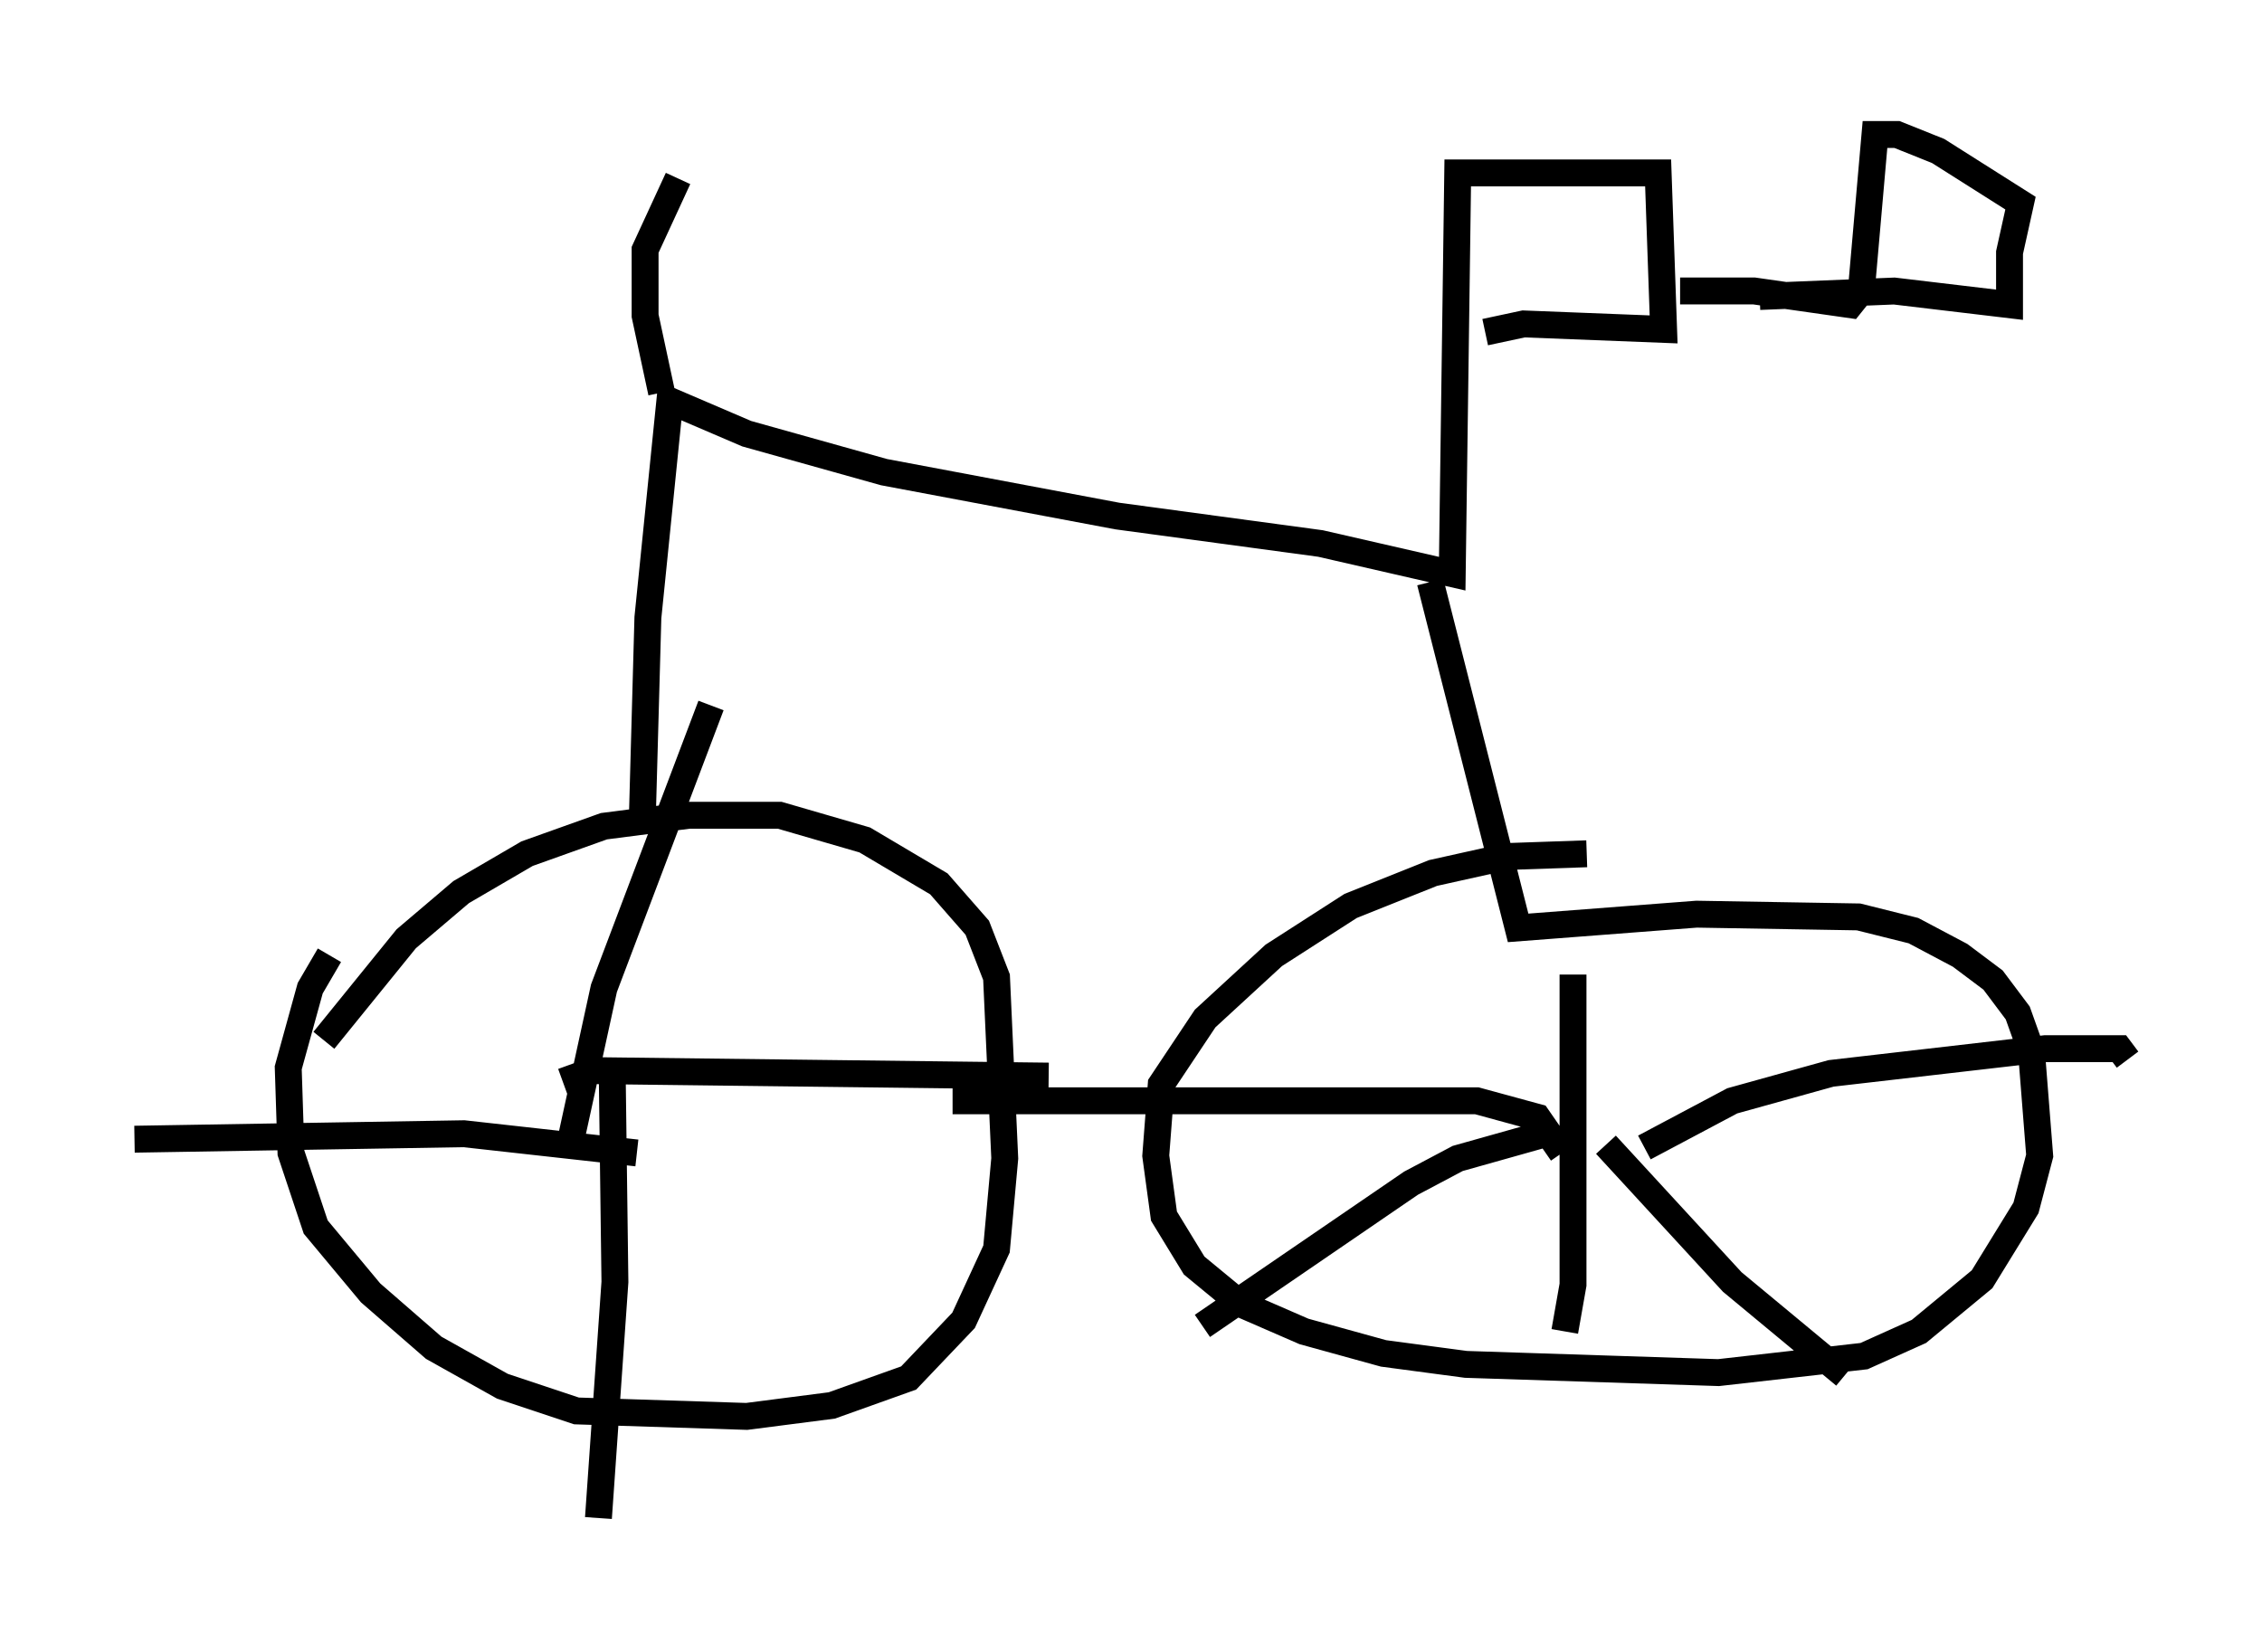 <?xml version="1.0" encoding="utf-8" ?>
<svg baseProfile="full" height="61.451" version="1.1" width="84.113" xmlns="http://www.w3.org/2000/svg" xmlns:ev="http://www.w3.org/2001/xml-events" xmlns:xlink="http://www.w3.org/1999/xlink"><defs /><rect fill="white" height="61.451" width="84.113" x="0" y="0" /><path d="M11.942, 39.709 m0.102, -1.021 l3.063, -3.777 2.042, -1.735 l2.45, -1.429 2.858, -1.021 l3.165, -0.408 3.369, 0.0 l3.165, 0.919 2.756, 1.633 l1.429, 1.633 0.715, 1.838 l0.306, 6.738 -0.306, 3.369 l-1.225, 2.654 -2.042, 2.144 l-2.858, 1.021 -3.165, 0.408 l-6.329, -0.204 -2.756, -0.919 l-2.552, -1.429 -2.348, -2.042 l-2.042, -2.45 -0.919, -2.756 l-0.102, -3.165 0.817, -2.96 l0.715, -1.225 m11.638, -5.206 l0.204, -7.35 0.817, -8.065 l2.858, 1.225 5.104, 1.429 l8.677, 1.633 7.554, 1.021 l4.9, 1.123 0.204, -14.904 l7.452, 0.0 0.204, 5.819 l-5.206, -0.204 -1.429, 0.306 m7.248, -1.531 l2.756, 0.0 3.573, 0.51 l0.408, -0.51 0.51, -5.819 l0.817, 0.0 1.531, 0.613 l3.063, 1.94 -0.408, 1.838 l0.0, 1.94 -4.288, -0.51 l-5.002, 0.204 m-12.25, 10.617 l3.267, 12.863 6.635, -0.51 l6.023, 0.102 2.042, 0.51 l1.735, 0.919 1.225, 0.919 l0.919, 1.225 0.51, 1.429 l0.306, 3.879 -0.51, 1.94 l-1.633, 2.654 -2.348, 1.94 l-2.042, 0.919 -5.41, 0.613 l-9.392, -0.306 -3.063, -0.408 l-2.96, -0.817 -2.348, -1.021 l-1.735, -1.429 -1.123, -1.838 l-0.306, -2.246 0.204, -2.654 l1.633, -2.45 2.552, -2.348 l2.858, -1.838 3.063, -1.225 l2.756, -0.613 2.96, -0.102 m-0.51, 4.492 l0.0, 11.536 -0.306, 1.735 m2.96, -6.84 l3.267, -1.735 3.675, -1.021 l7.963, -0.919 2.756, 0.0 l0.306, 0.408 m-21.029, 3.471 l-0.919, -1.327 -2.246, -0.613 l-19.498, 0.0 m24.296, 1.633 l4.696, 5.104 4.185, 3.471 m-11.127, -8.983 l-3.267, 0.919 -1.735, 0.919 l-7.758, 5.308 m-23.479, -6.942 l1.225, -5.615 3.981, -10.515 m-3.675, 13.577 l0.102, 7.861 -0.613, 8.779 m-1.327, -16.231 l1.123, -0.408 16.946, 0.204 m-15.313, 2.858 l-6.431, -0.715 -12.25, 0.204 m19.6, -27.767 l-0.613, -2.858 0.0, -2.45 l1.225, -2.654 " fill="none" stroke="black" stroke-width="1" /></svg>